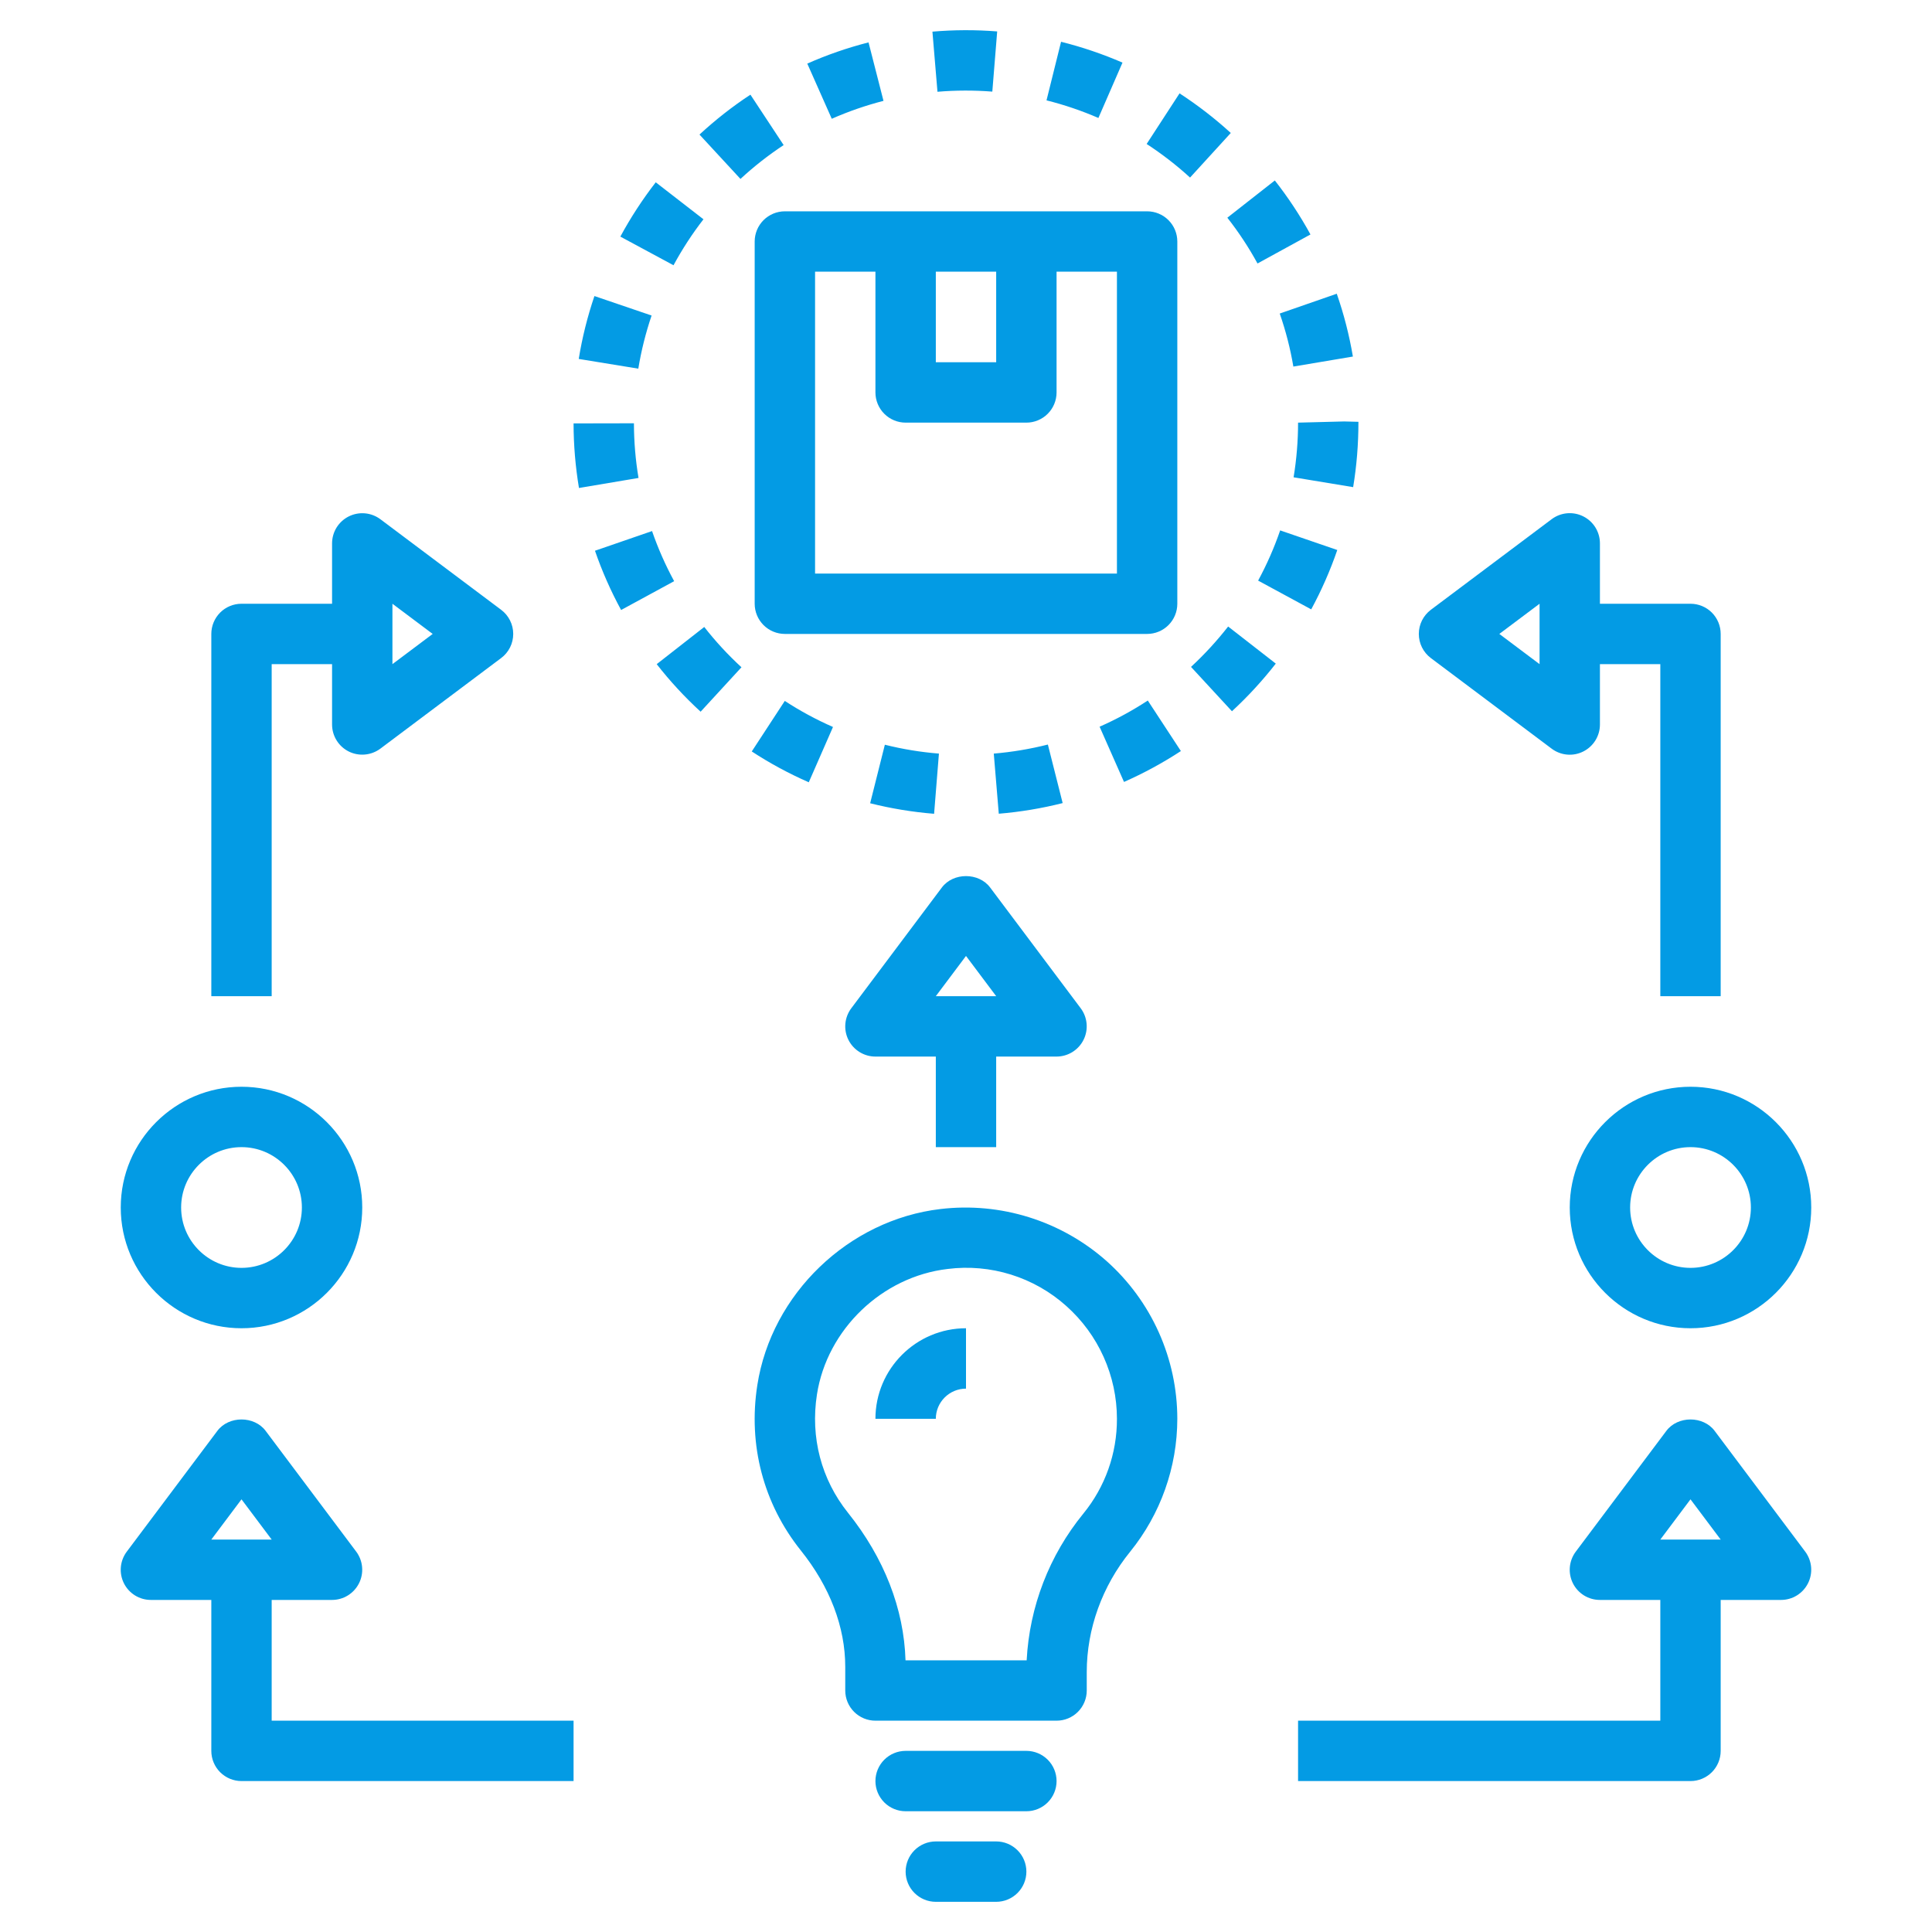 <svg width="98" height="98" viewBox="0 0 98 98" fill="none" xmlns="http://www.w3.org/2000/svg">
<path d="M38.281 12.25V30.625C38.281 31.031 38.443 31.421 38.73 31.708C39.017 31.995 39.407 32.156 39.813 32.156H58.188C58.594 32.156 58.983 31.995 59.27 31.708C59.558 31.421 59.719 31.031 59.719 30.625V12.25C59.719 11.844 59.558 11.454 59.27 11.167C58.983 10.88 58.594 10.719 58.188 10.719H39.813C39.407 10.719 39.017 10.88 38.73 11.167C38.443 11.454 38.281 11.844 38.281 12.25ZM47.469 13.781H50.531V18.375H47.469V13.781ZM41.344 13.781H44.406V19.906C44.406 20.312 44.568 20.702 44.855 20.989C45.142 21.276 45.532 21.438 45.938 21.438H52.063C52.469 21.438 52.858 21.276 53.145 20.989C53.433 20.702 53.594 20.312 53.594 19.906V13.781H56.656V29.094H41.344V13.781ZM38.415 70.26C37.941 73.299 38.727 76.279 40.624 78.65C42.096 80.489 42.875 82.528 42.875 84.551V85.75C42.875 86.156 43.036 86.546 43.324 86.833C43.611 87.12 44 87.281 44.406 87.281H53.594C54 87.281 54.389 87.12 54.677 86.833C54.964 86.546 55.125 86.156 55.125 85.75V84.816C55.125 82.625 55.908 80.457 57.327 78.709C58.871 76.802 59.716 74.423 59.719 71.969C59.718 70.456 59.397 68.959 58.778 67.579C58.158 66.198 57.253 64.965 56.122 63.959C54.984 62.953 53.646 62.198 52.197 61.745C50.747 61.291 49.218 61.149 47.709 61.327C43.044 61.873 39.134 65.631 38.415 70.26ZM48.068 64.368C49.147 64.231 50.243 64.329 51.282 64.653C52.32 64.977 53.277 65.52 54.087 66.246C54.894 66.965 55.541 67.847 55.983 68.833C56.426 69.819 56.656 70.888 56.656 71.969C56.663 73.721 56.06 75.422 54.951 76.778C53.226 78.89 52.219 81.496 52.077 84.219H45.932C45.853 81.606 44.849 79.025 43.014 76.734C41.659 75.043 41.1 72.91 41.44 70.73C41.953 67.435 44.74 64.758 48.068 64.368ZM53.594 90.344C53.594 89.938 53.433 89.548 53.145 89.261C52.858 88.974 52.469 88.812 52.063 88.812H45.938C45.532 88.812 45.142 88.974 44.855 89.261C44.568 89.548 44.406 89.938 44.406 90.344C44.406 90.75 44.568 91.139 44.855 91.427C45.142 91.714 45.532 91.875 45.938 91.875H52.063C52.469 91.875 52.858 91.714 53.145 91.427C53.433 91.139 53.594 90.75 53.594 90.344ZM52.063 94.938C52.063 94.531 51.901 94.142 51.614 93.855C51.327 93.568 50.938 93.406 50.531 93.406H47.469C47.063 93.406 46.673 93.568 46.386 93.855C46.099 94.142 45.938 94.531 45.938 94.938C45.938 95.344 46.099 95.733 46.386 96.02C46.673 96.307 47.063 96.469 47.469 96.469H50.531C50.938 96.469 51.327 96.307 51.614 96.02C51.901 95.733 52.063 95.344 52.063 94.938Z" fill="#039BE4"/>
<path d="M49 70.438V67.375C46.467 67.375 44.406 69.436 44.406 71.969H47.469C47.469 71.124 48.156 70.438 49 70.438ZM80.309 26.192C80.055 26.064 79.77 26.011 79.487 26.036C79.204 26.062 78.933 26.166 78.706 26.337L72.581 30.931C72.391 31.074 72.237 31.259 72.13 31.471C72.024 31.684 71.969 31.919 71.969 32.156C71.969 32.394 72.024 32.628 72.13 32.841C72.237 33.054 72.391 33.239 72.581 33.381L78.706 37.975C78.933 38.146 79.204 38.251 79.487 38.276C79.77 38.302 80.055 38.248 80.309 38.12C80.829 37.86 81.156 37.33 81.156 36.75V33.688H84.219V50.531H87.281V32.156C87.281 31.75 87.12 31.361 86.833 31.073C86.546 30.786 86.156 30.625 85.75 30.625H81.156V27.562C81.156 26.982 80.829 26.452 80.309 26.192ZM78.094 33.688L76.053 32.156L78.094 30.625V33.688ZM17.691 38.12C17.945 38.246 18.23 38.299 18.513 38.273C18.796 38.248 19.066 38.144 19.294 37.975L25.419 33.381C25.61 33.239 25.764 33.054 25.871 32.842C25.978 32.629 26.033 32.394 26.033 32.156C26.033 31.918 25.978 31.684 25.871 31.471C25.764 31.258 25.61 31.073 25.419 30.931L19.294 26.337C19.066 26.168 18.796 26.064 18.513 26.039C18.23 26.014 17.945 26.068 17.691 26.195C17.437 26.322 17.223 26.517 17.073 26.758C16.924 27 16.844 27.278 16.844 27.562V30.625H12.25C11.844 30.625 11.454 30.786 11.167 31.073C10.88 31.361 10.719 31.75 10.719 32.156V50.531H13.781V33.688H16.844V36.75C16.844 37.33 17.172 37.86 17.691 38.12ZM19.906 30.625L21.948 32.156L19.906 33.688V30.625ZM65.844 90.344H85.75C86.156 90.344 86.546 90.182 86.833 89.895C87.12 89.608 87.281 89.219 87.281 88.812V81.156H90.344C90.628 81.156 90.906 81.076 91.148 80.927C91.389 80.777 91.585 80.563 91.712 80.309C91.839 80.055 91.893 79.77 91.868 79.487C91.842 79.204 91.739 78.934 91.569 78.706L86.975 72.581C86.398 71.809 85.102 71.809 84.525 72.581L79.931 78.706C79.76 78.934 79.656 79.204 79.63 79.488C79.604 79.771 79.658 80.056 79.785 80.311C79.912 80.565 80.108 80.779 80.35 80.929C80.593 81.078 80.872 81.157 81.156 81.156H84.219V87.281H65.844V90.344ZM85.75 76.053L87.281 78.094H84.219L85.75 76.053ZM12.25 90.344H29.094V87.281H13.781V81.156H16.844C17.128 81.156 17.406 81.076 17.648 80.927C17.889 80.777 18.085 80.563 18.212 80.309C18.339 80.055 18.393 79.77 18.367 79.487C18.342 79.204 18.239 78.934 18.069 78.706L13.475 72.581C12.898 71.809 11.602 71.809 11.025 72.581L6.431 78.706C6.26 78.934 6.156 79.204 6.13 79.488C6.104 79.771 6.158 80.056 6.285 80.311C6.412 80.565 6.608 80.779 6.85 80.929C7.093 81.078 7.372 81.157 7.656 81.156H10.719V88.812C10.719 89.219 10.88 89.608 11.167 89.895C11.454 90.182 11.844 90.344 12.25 90.344ZM12.25 76.053L13.781 78.094H10.719L12.25 76.053ZM43.036 52.747C43.296 53.266 43.826 53.594 44.406 53.594H47.469V58.188H50.531V53.594H53.594C53.878 53.593 54.156 53.514 54.398 53.364C54.639 53.214 54.835 53.001 54.962 52.746C55.089 52.492 55.143 52.208 55.117 51.925C55.092 51.642 54.989 51.371 54.819 51.144L50.225 45.019C49.648 44.247 48.352 44.247 47.775 45.019L43.181 51.144C43.011 51.371 42.907 51.642 42.881 51.925C42.855 52.208 42.909 52.493 43.036 52.747ZM49 48.49L50.531 50.531H47.469L49 48.49ZM30.18 27.936C30.536 28.97 30.982 29.98 31.506 30.942L34.196 29.48C33.753 28.665 33.378 27.814 33.075 26.938L30.18 27.936ZM59.9 38.097L58.221 35.534C57.448 36.041 56.626 36.488 55.777 36.862L57.015 39.664C58.017 39.221 58.982 38.697 59.9 38.097ZM37.611 33.847C36.926 33.218 36.295 32.535 35.723 31.803L33.311 33.689C33.982 34.55 34.732 35.36 35.539 36.101L37.611 33.847ZM29.368 24.753L32.389 24.244C32.236 23.336 32.158 22.404 32.156 21.471L29.094 21.477C29.095 22.577 29.189 23.679 29.368 24.753ZM53.822 2.119L53.084 5.091C53.984 5.316 54.865 5.615 55.716 5.984L56.938 3.176C55.93 2.739 54.888 2.386 53.822 2.119ZM29.356 18.207L32.378 18.7C32.528 17.785 32.755 16.881 33.052 16.005L30.152 15.017C29.799 16.056 29.532 17.123 29.356 18.207ZM44.056 2.15C42.996 2.421 41.95 2.782 40.949 3.226L42.191 6.025C43.039 5.651 43.917 5.347 44.815 5.116L44.056 2.15ZM50.335 4.647L50.582 1.594C49.489 1.507 48.39 1.511 47.297 1.605L47.553 4.655C48.479 4.577 49.409 4.575 50.335 4.647ZM31.467 12.002L34.164 13.455C34.602 12.644 35.113 11.858 35.683 11.123L33.262 9.247C32.59 10.115 31.989 11.036 31.467 12.002ZM68.906 21.396L68.179 21.378L65.844 21.438C65.844 22.367 65.767 23.301 65.617 24.211L68.638 24.71C68.816 23.636 68.906 22.535 68.906 21.396ZM60.414 33.828L62.49 36.078C63.296 35.334 64.039 34.526 64.714 33.661L62.297 31.78C61.729 32.507 61.095 33.197 60.414 33.828ZM67.833 27.899L64.936 26.904C64.634 27.782 64.26 28.634 63.818 29.451L66.511 30.91C67.034 29.945 67.478 28.933 67.833 27.899ZM64.914 15.904C65.219 16.781 65.452 17.686 65.605 18.594L68.625 18.086C68.442 17.002 68.168 15.937 67.807 14.899L64.914 15.904ZM62.256 11.043C62.829 11.772 63.343 12.552 63.787 13.365L66.473 11.893C65.947 10.932 65.342 10.016 64.665 9.154L62.256 11.043ZM35.481 6.826L37.56 9.076C38.242 8.445 38.978 7.868 39.75 7.359L38.065 4.802C37.156 5.399 36.285 6.082 35.481 6.826ZM38.133 38.117C39.05 38.718 40.022 39.241 41.025 39.681L42.253 36.876C41.403 36.503 40.585 36.061 39.808 35.554L38.133 38.117ZM58.163 7.303C58.936 7.806 59.678 8.379 60.365 9.007L62.431 6.745C61.621 6.005 60.752 5.334 59.832 4.736L58.163 7.303ZM44.884 37.776L44.138 40.745C45.196 41.011 46.287 41.191 47.382 41.279L47.627 38.226C46.702 38.152 45.784 38.001 44.884 37.776ZM53.153 37.767C52.255 37.993 51.334 38.148 50.409 38.226L50.663 41.276C51.756 41.185 52.84 41.005 53.903 40.736L53.153 37.767ZM12.25 67.375C15.628 67.375 18.375 64.628 18.375 61.25C18.375 57.872 15.628 55.125 12.25 55.125C8.872 55.125 6.125 57.872 6.125 61.25C6.125 64.628 8.872 67.375 12.25 67.375ZM12.25 58.188C13.939 58.188 15.313 59.561 15.313 61.25C15.313 62.939 13.939 64.312 12.25 64.312C10.561 64.312 9.188 62.939 9.188 61.25C9.188 59.561 10.561 58.188 12.25 58.188ZM85.75 67.375C89.128 67.375 91.875 64.628 91.875 61.25C91.875 57.872 89.128 55.125 85.75 55.125C82.372 55.125 79.625 57.872 79.625 61.25C79.625 64.628 82.372 67.375 85.75 67.375ZM85.75 58.188C87.439 58.188 88.813 59.561 88.813 61.25C88.813 62.939 87.439 64.312 85.75 64.312C84.061 64.312 82.688 62.939 82.688 61.25C82.688 59.561 84.061 58.188 85.75 58.188Z" fill="#039BE4"/>
</svg>
